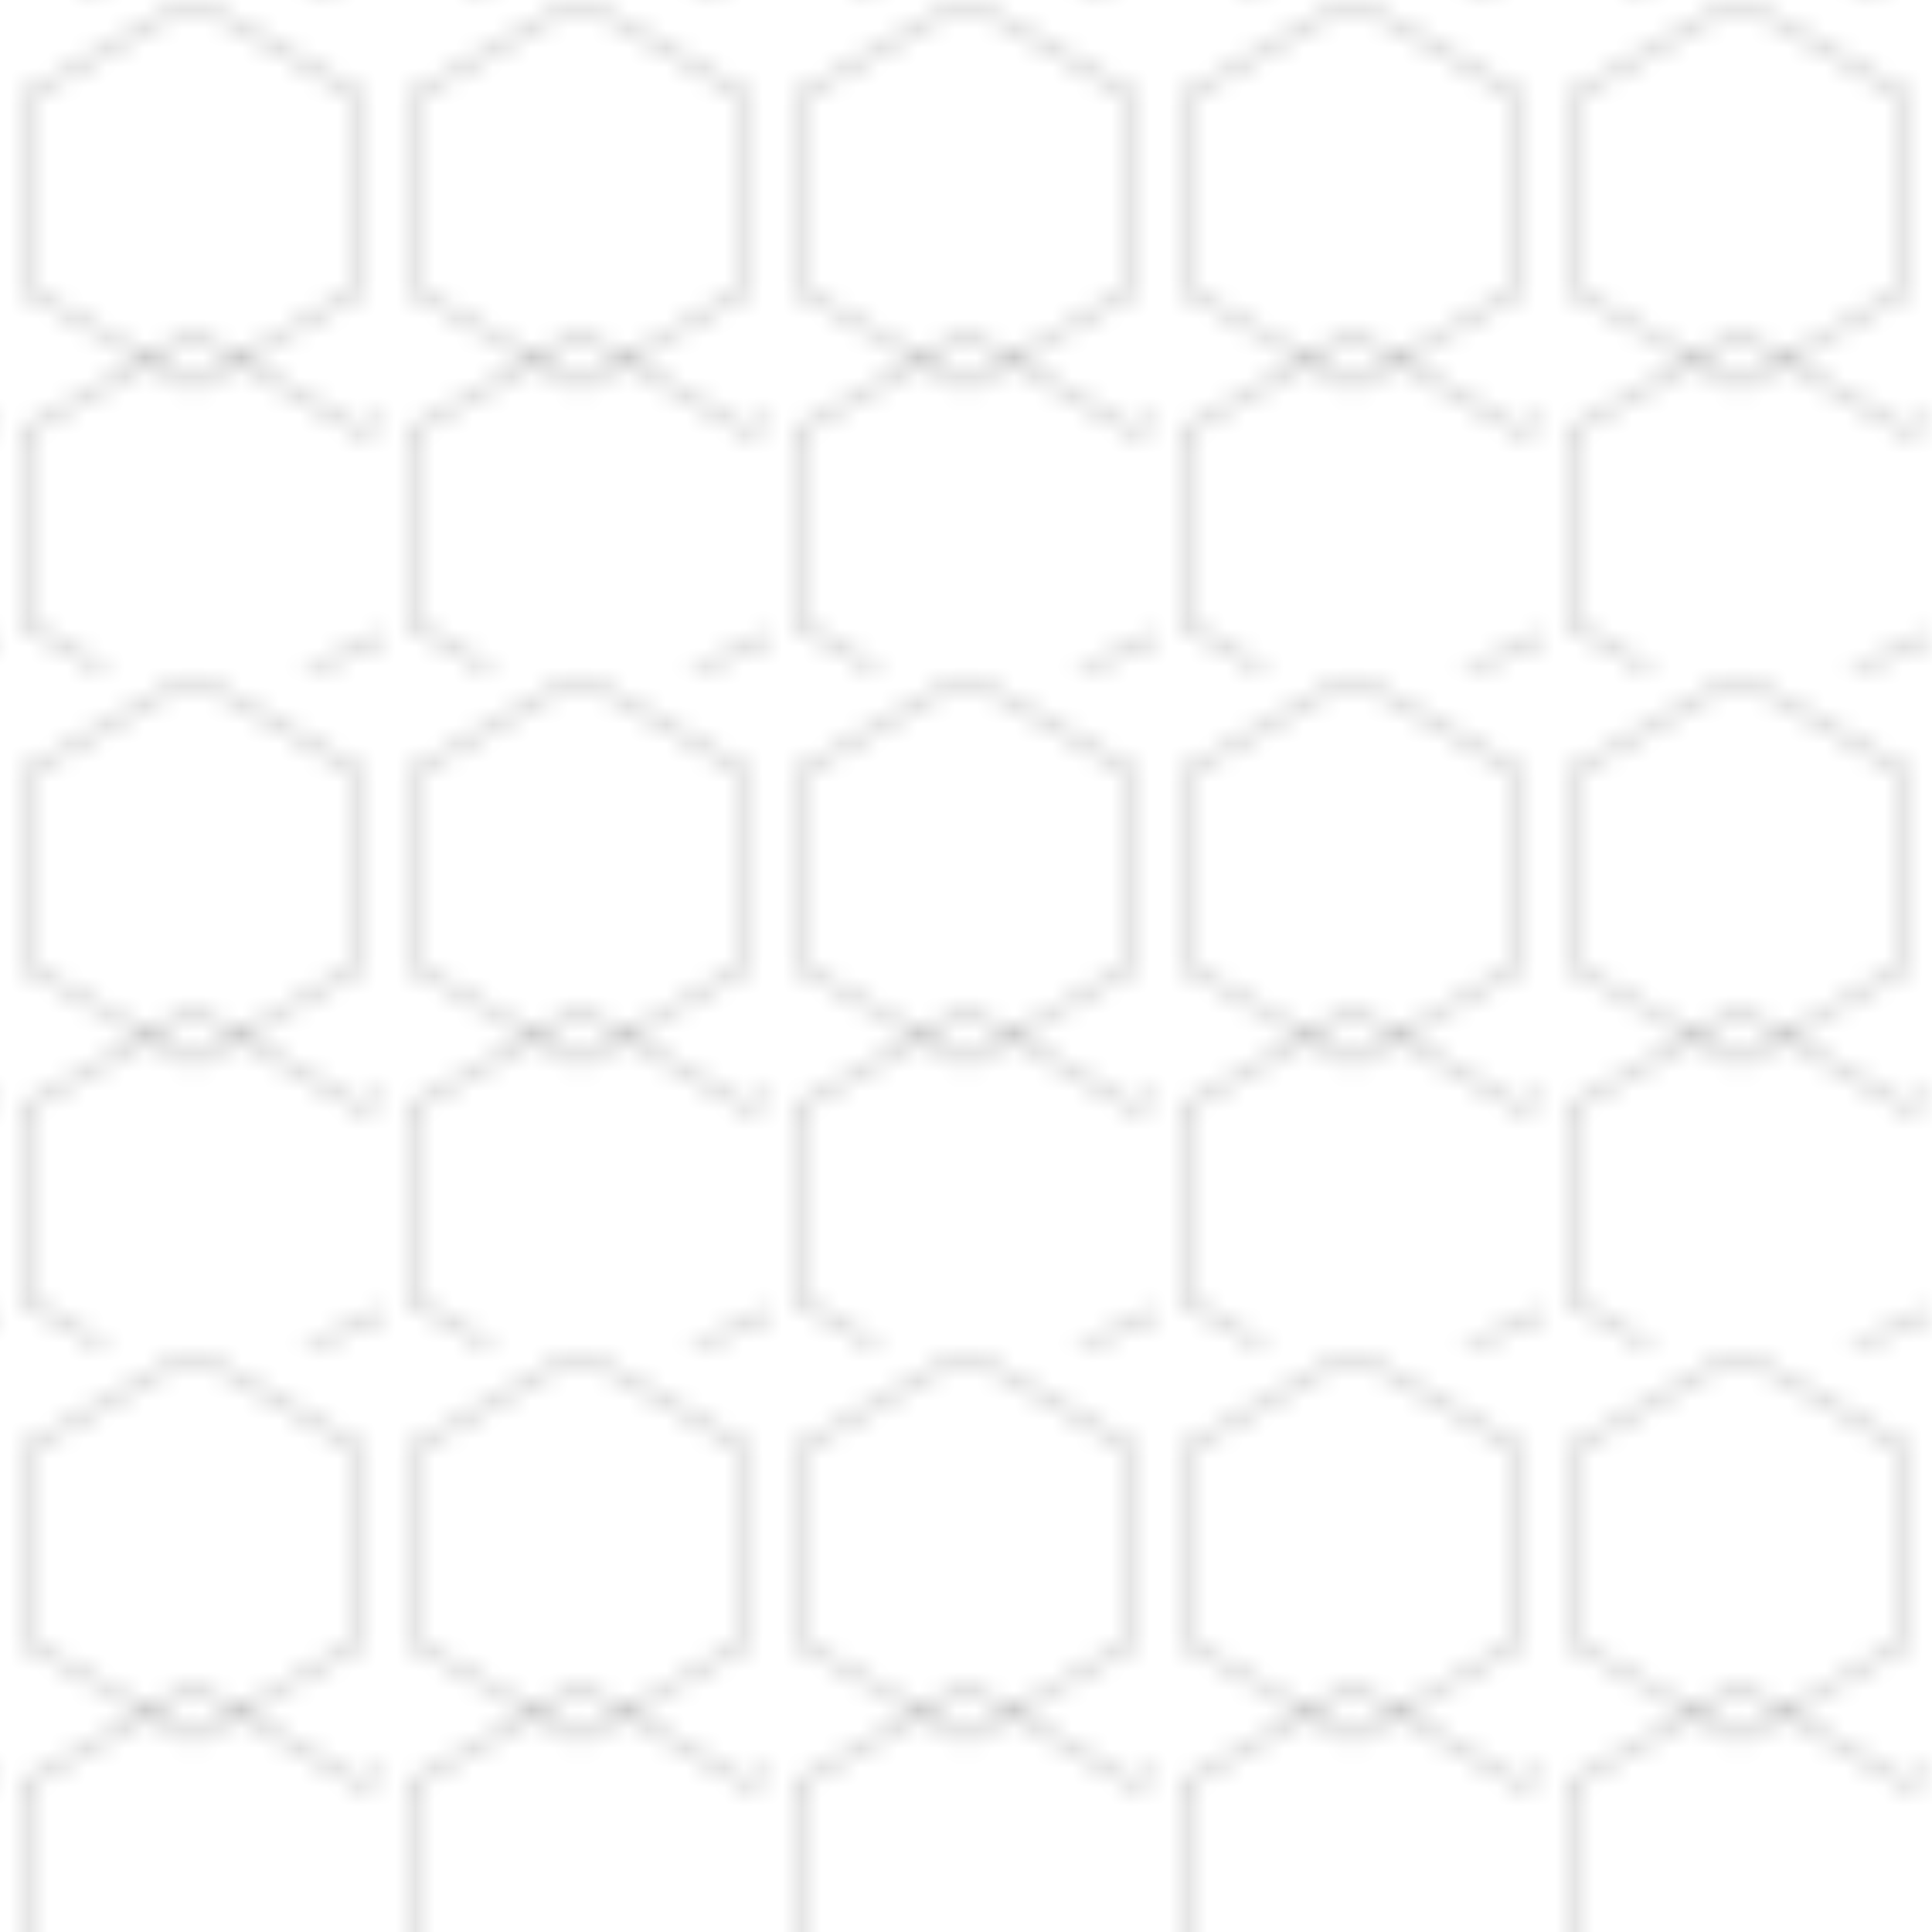 <?xml version="1.0" encoding="UTF-8"?>
<svg width="100" height="100" viewBox="0 0 100 100" xmlns="http://www.w3.org/2000/svg">
  <defs>
    <pattern id="hex" x="0" y="0" width="20" height="34.64" patternUnits="userSpaceOnUse">
      <path d="M10 0l8.66 5v10l-8.66 5L1.34 15V5z" fill="none" stroke="currentColor" stroke-width="0.5" opacity="0.2"/>
      <path d="M30 17.32l-8.66 5v10L10 37.32l-8.66-5v-10L10 17.32l8.66 5z" fill="none" stroke="currentColor" stroke-width="0.5" opacity="0.2"/>
    </pattern>
  </defs>
  <rect width="100%" height="100%" fill="url(#hex)"/>
</svg> 